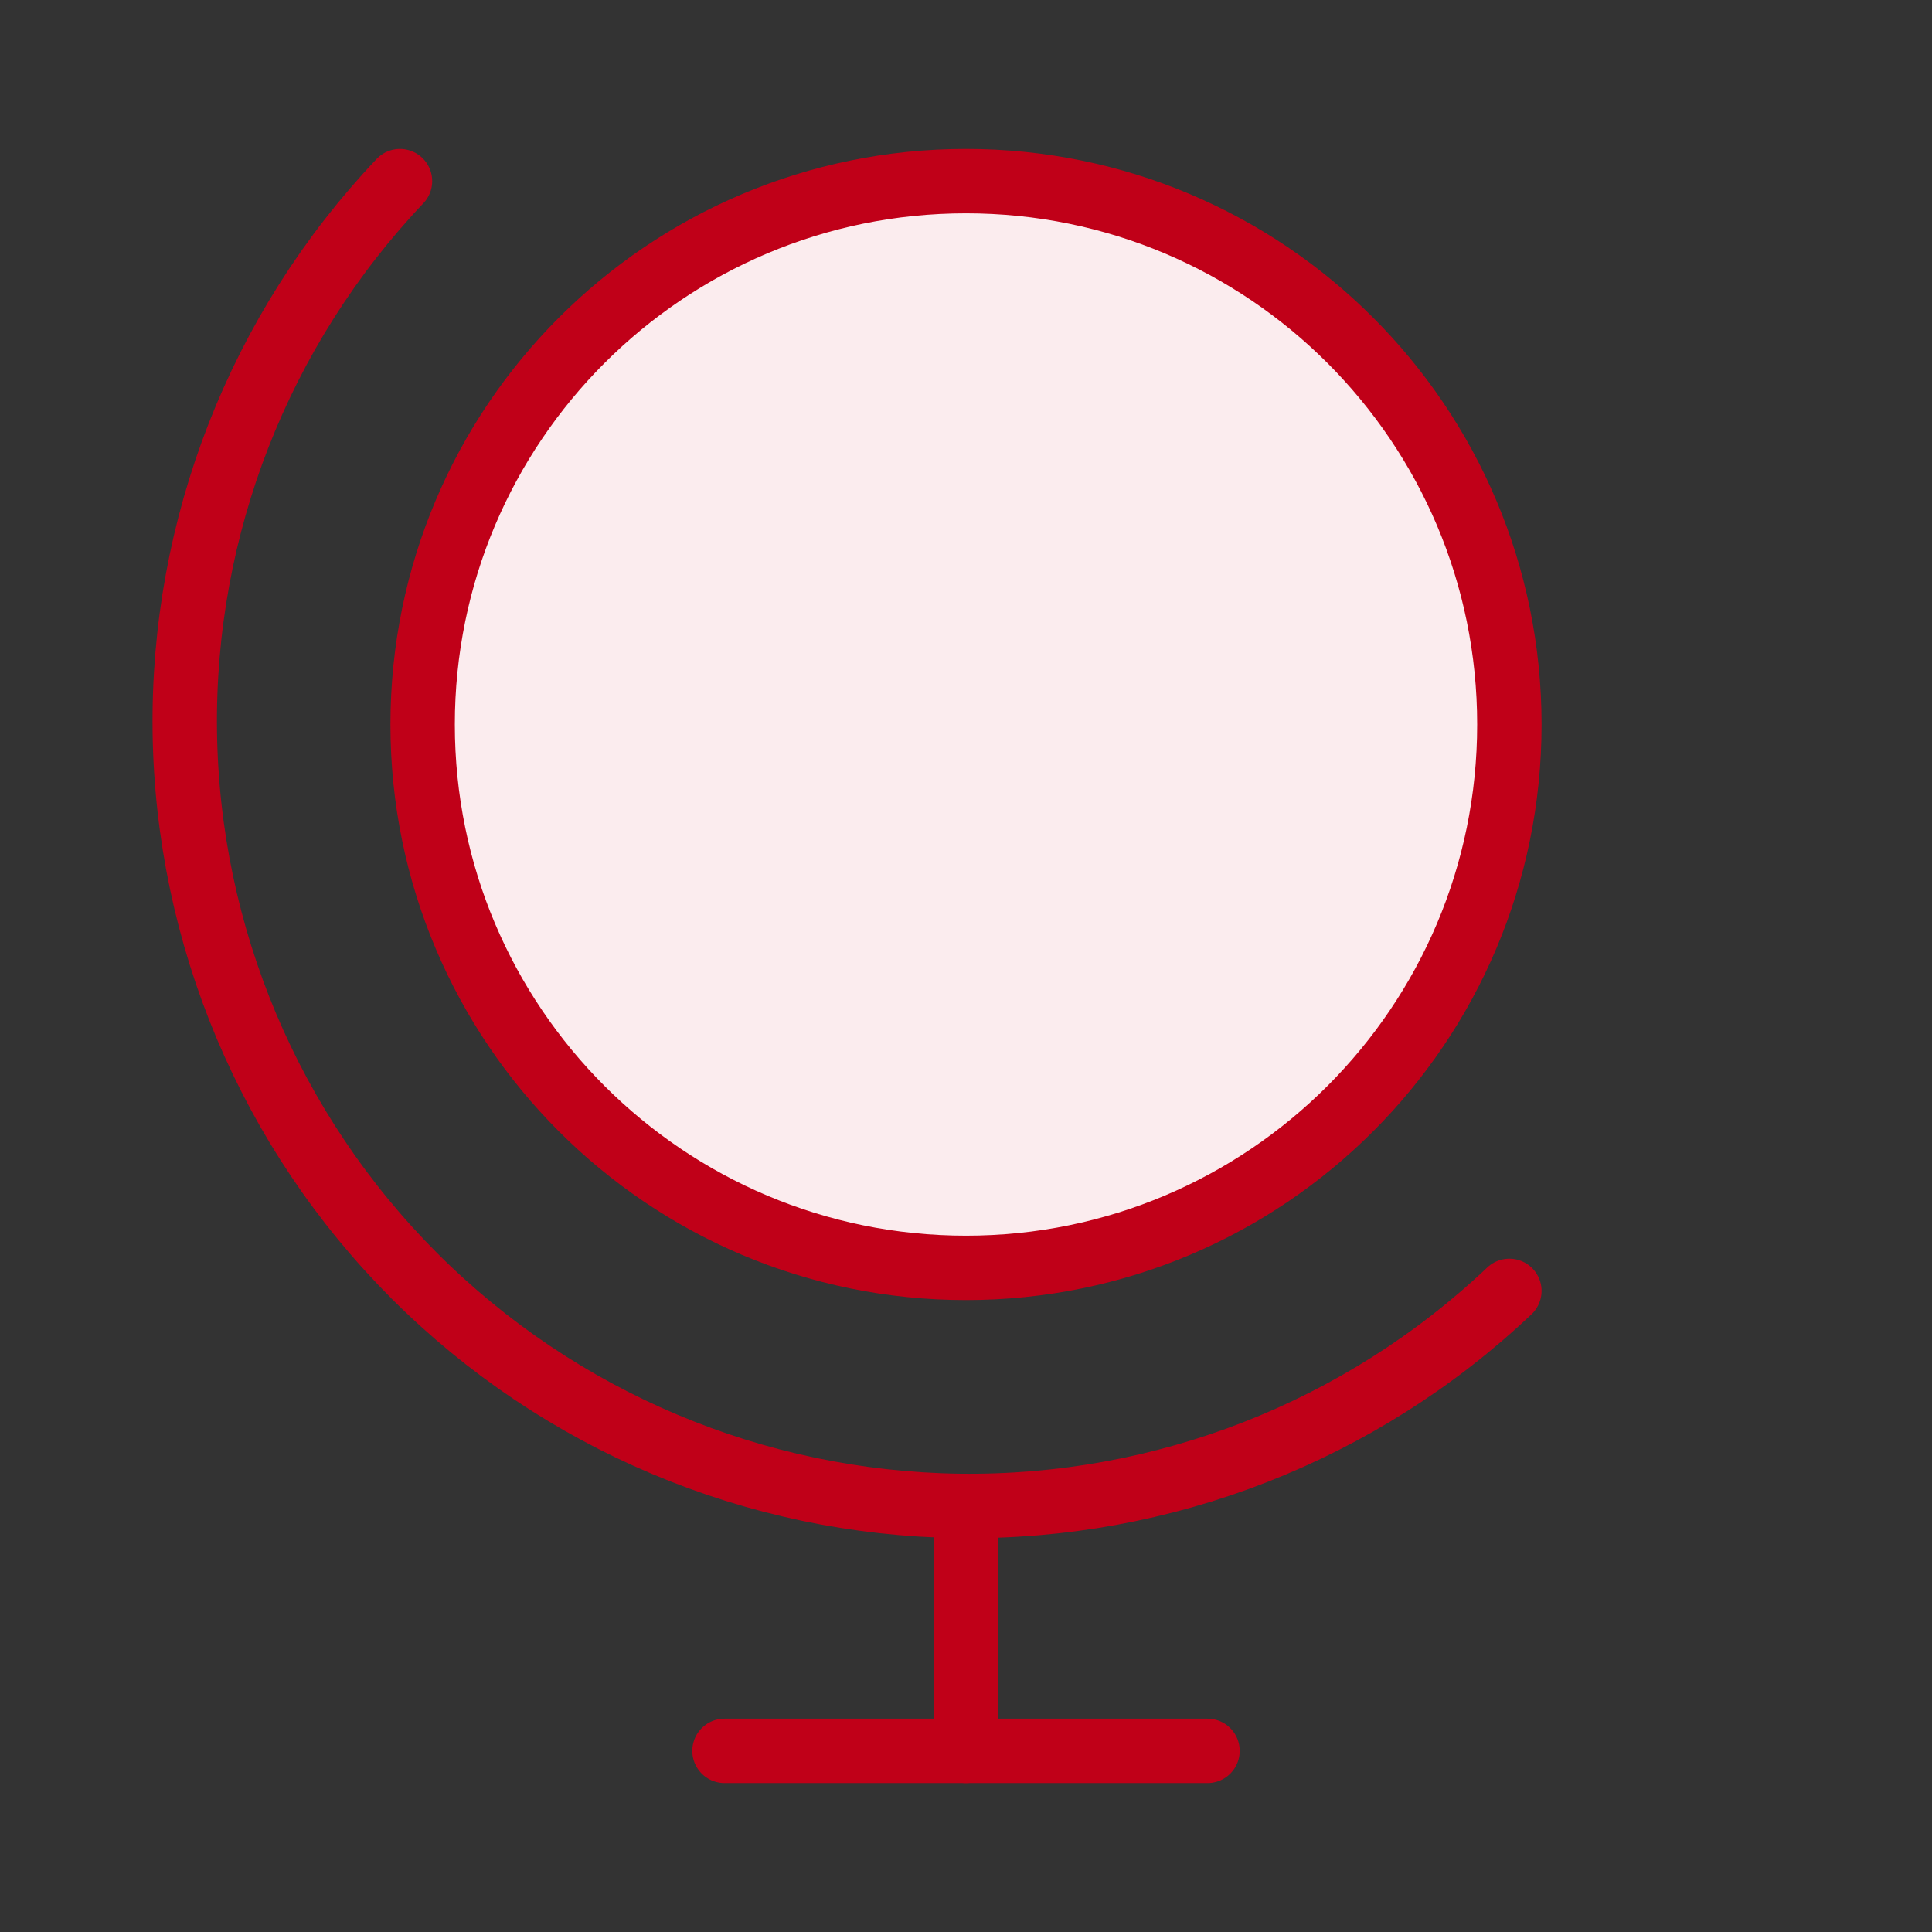 <svg width="60" height="60" viewBox="0 0 60 60" fill="none" xmlns="http://www.w3.org/2000/svg">
<rect x="0" y="0" width="60" height="60" fill="#333333" stroke="none"/>
<g clip-path="url(#clip0_5687_103438)">
<path d="M30 39.375C39.32 39.375 46.875 31.82 46.875 22.5C46.875 13.18 39.32 5.625 30 5.625C20.68 5.625 13.125 13.18 13.125 22.5C13.125 31.82 20.68 39.375 30 39.375Z" fill="#FBECEE"/>
<path d="M30 39.375C39.32 39.375 46.875 31.82 46.875 22.5C46.875 13.18 39.32 5.625 30 5.625C20.68 5.625 13.125 13.18 13.125 22.5C13.125 31.82 20.68 39.375 30 39.375Z" stroke="#C00018" stroke-width="2" stroke-linecap="round" stroke-linejoin="round"/>
<path d="M22.5 54.375H37.5" stroke="#C00018" stroke-width="2" stroke-linecap="round" stroke-linejoin="round"/>
<path d="M30 46.875V54.375" stroke="#C00018" stroke-width="2" stroke-linecap="round" stroke-linejoin="round"/>
<path d="M46.875 40.09C42.264 44.458 36.131 46.853 29.78 46.767C23.43 46.68 17.364 44.118 12.873 39.627C8.383 35.135 5.824 29.068 5.739 22.718C5.655 16.367 8.053 10.234 12.422 5.625" stroke="#C00018" stroke-width="2" stroke-linecap="round" stroke-linejoin="round"/>
</g>
<defs>
<clipPath id="clip0_5687_103438">
<rect width="60" height="60" fill="white"/>
</clipPath>
</defs>
</svg>
